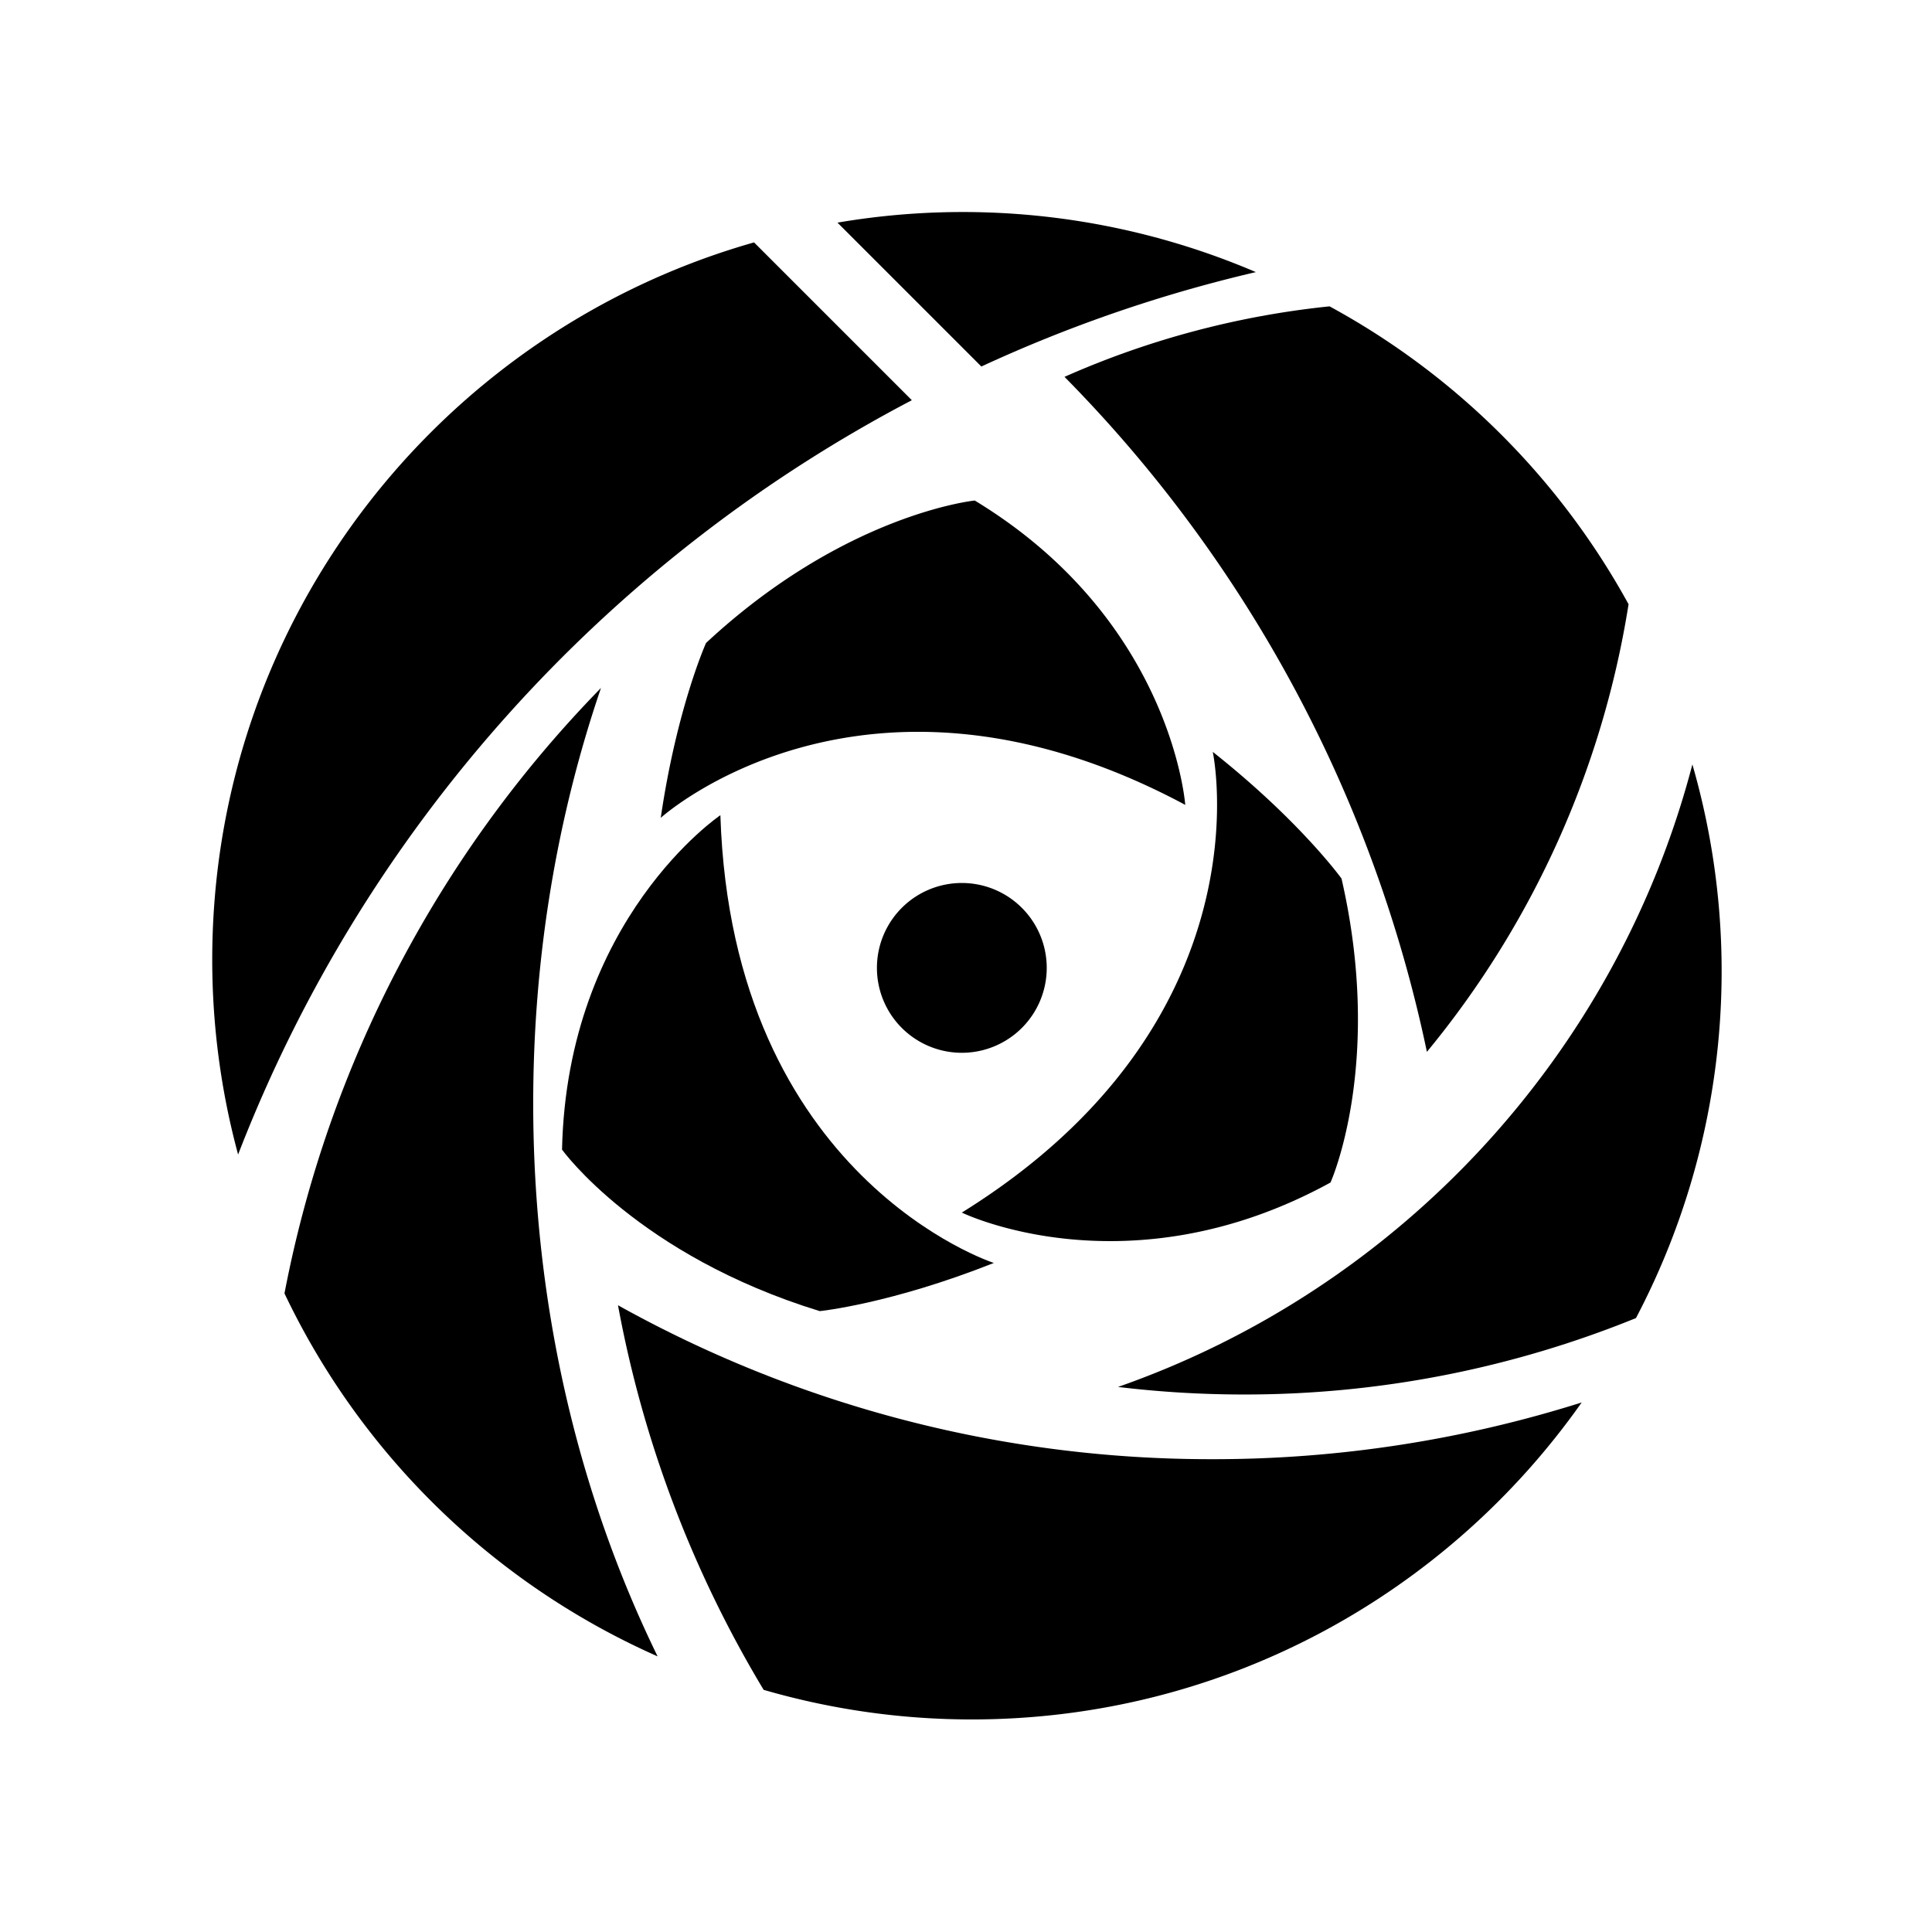 <?xml version="1.0" standalone="no"?><!DOCTYPE svg PUBLIC "-//W3C//DTD SVG 1.1//EN" "http://www.w3.org/Graphics/SVG/1.1/DTD/svg11.dtd">
<svg t="1533231484969" class="icon" style="" viewBox="0 0 1024 1024" version="1.1" 
  xmlns="http://www.w3.org/2000/svg" p-id="4176" 
  xmlns:xlink="http://www.w3.org/1999/xlink" width="200" height="200">
  <defs>
    <style type="text/css"></style>
  </defs>
  <path d="M318.53 364.64a628.41 628.41 0 0 0-167.75 320.9 396.91 396.91 0 0 0 197.77 192.37c-41.86-85.69-65.94-185.91-65.94-293.06 0-78.06 12.79-152.44 35.92-220.21z" p-id="4177"></path>
  <path d="M327.55 691.81a609.49 609.49 0 0 0 77.2 203.84A395.4 395.4 0 0 0 515 911.34c133.69 0 251.78-66.44 323.32-168a648.14 648.14 0 0 1-195.71 30.06 645.31 645.31 0 0 1-315.06-81.59z" p-id="4178"></path>
  <path d="M897 405.16C856.74 559.25 741.49 683 592.57 735.11a558 558 0 0 0 66.69 4A550.07 550.07 0 0 0 867.1 698.6 395 395 0 0 0 897 405.16zM756.29 557.5a494.06 494.06 0 0 0 106.88-237.24 397.14 397.14 0 0 0-158.48-157.89 463.89 463.89 0 0 0-140.48 37.37A719.22 719.22 0 0 1 756.29 557.5zM516.64 265.29S448 272.16 374.21 340.8c0 0-15.45 34.32-24 92.67 0 0 108.11-97.82 278-6.87-0.03 0-6.89-97.81-111.57-161.31z" p-id="4179"></path>
  <path d="M434.5 694.92s37.44-3.78 92.26-25.53c0 0-138.76-44.71-144.94-237.32 0 0-81.28 54.85-83.93 177.26 0 0 40.27 56.01 136.61 85.59z" p-id="4180"></path>
  <path d="M705.2 626.75s28.38-62.88 5.83-161.1c0 0-22-30.54-68.24-67.14 0 0 30.66 142.53-133 244.18-0.05 0 88.09 42.97 195.41-15.94zM464.79 513a45 45 0 1 0 45-45 45 45 0 0 0-45 45zM665.64 144.22A394.9 394.9 0 0 0 443.88 118l76.26 76.26a753 753 0 0 1 145.5-50.04zM483.3 212.12l-83.64-83.64c-165.73 47.05-287.17 199.39-287.17 380.2a395.48 395.48 0 0 0 13.71 103.25c66.65-172.64 194.6-314.72 357.1-399.81z" p-id="4181"></path>
</svg>
